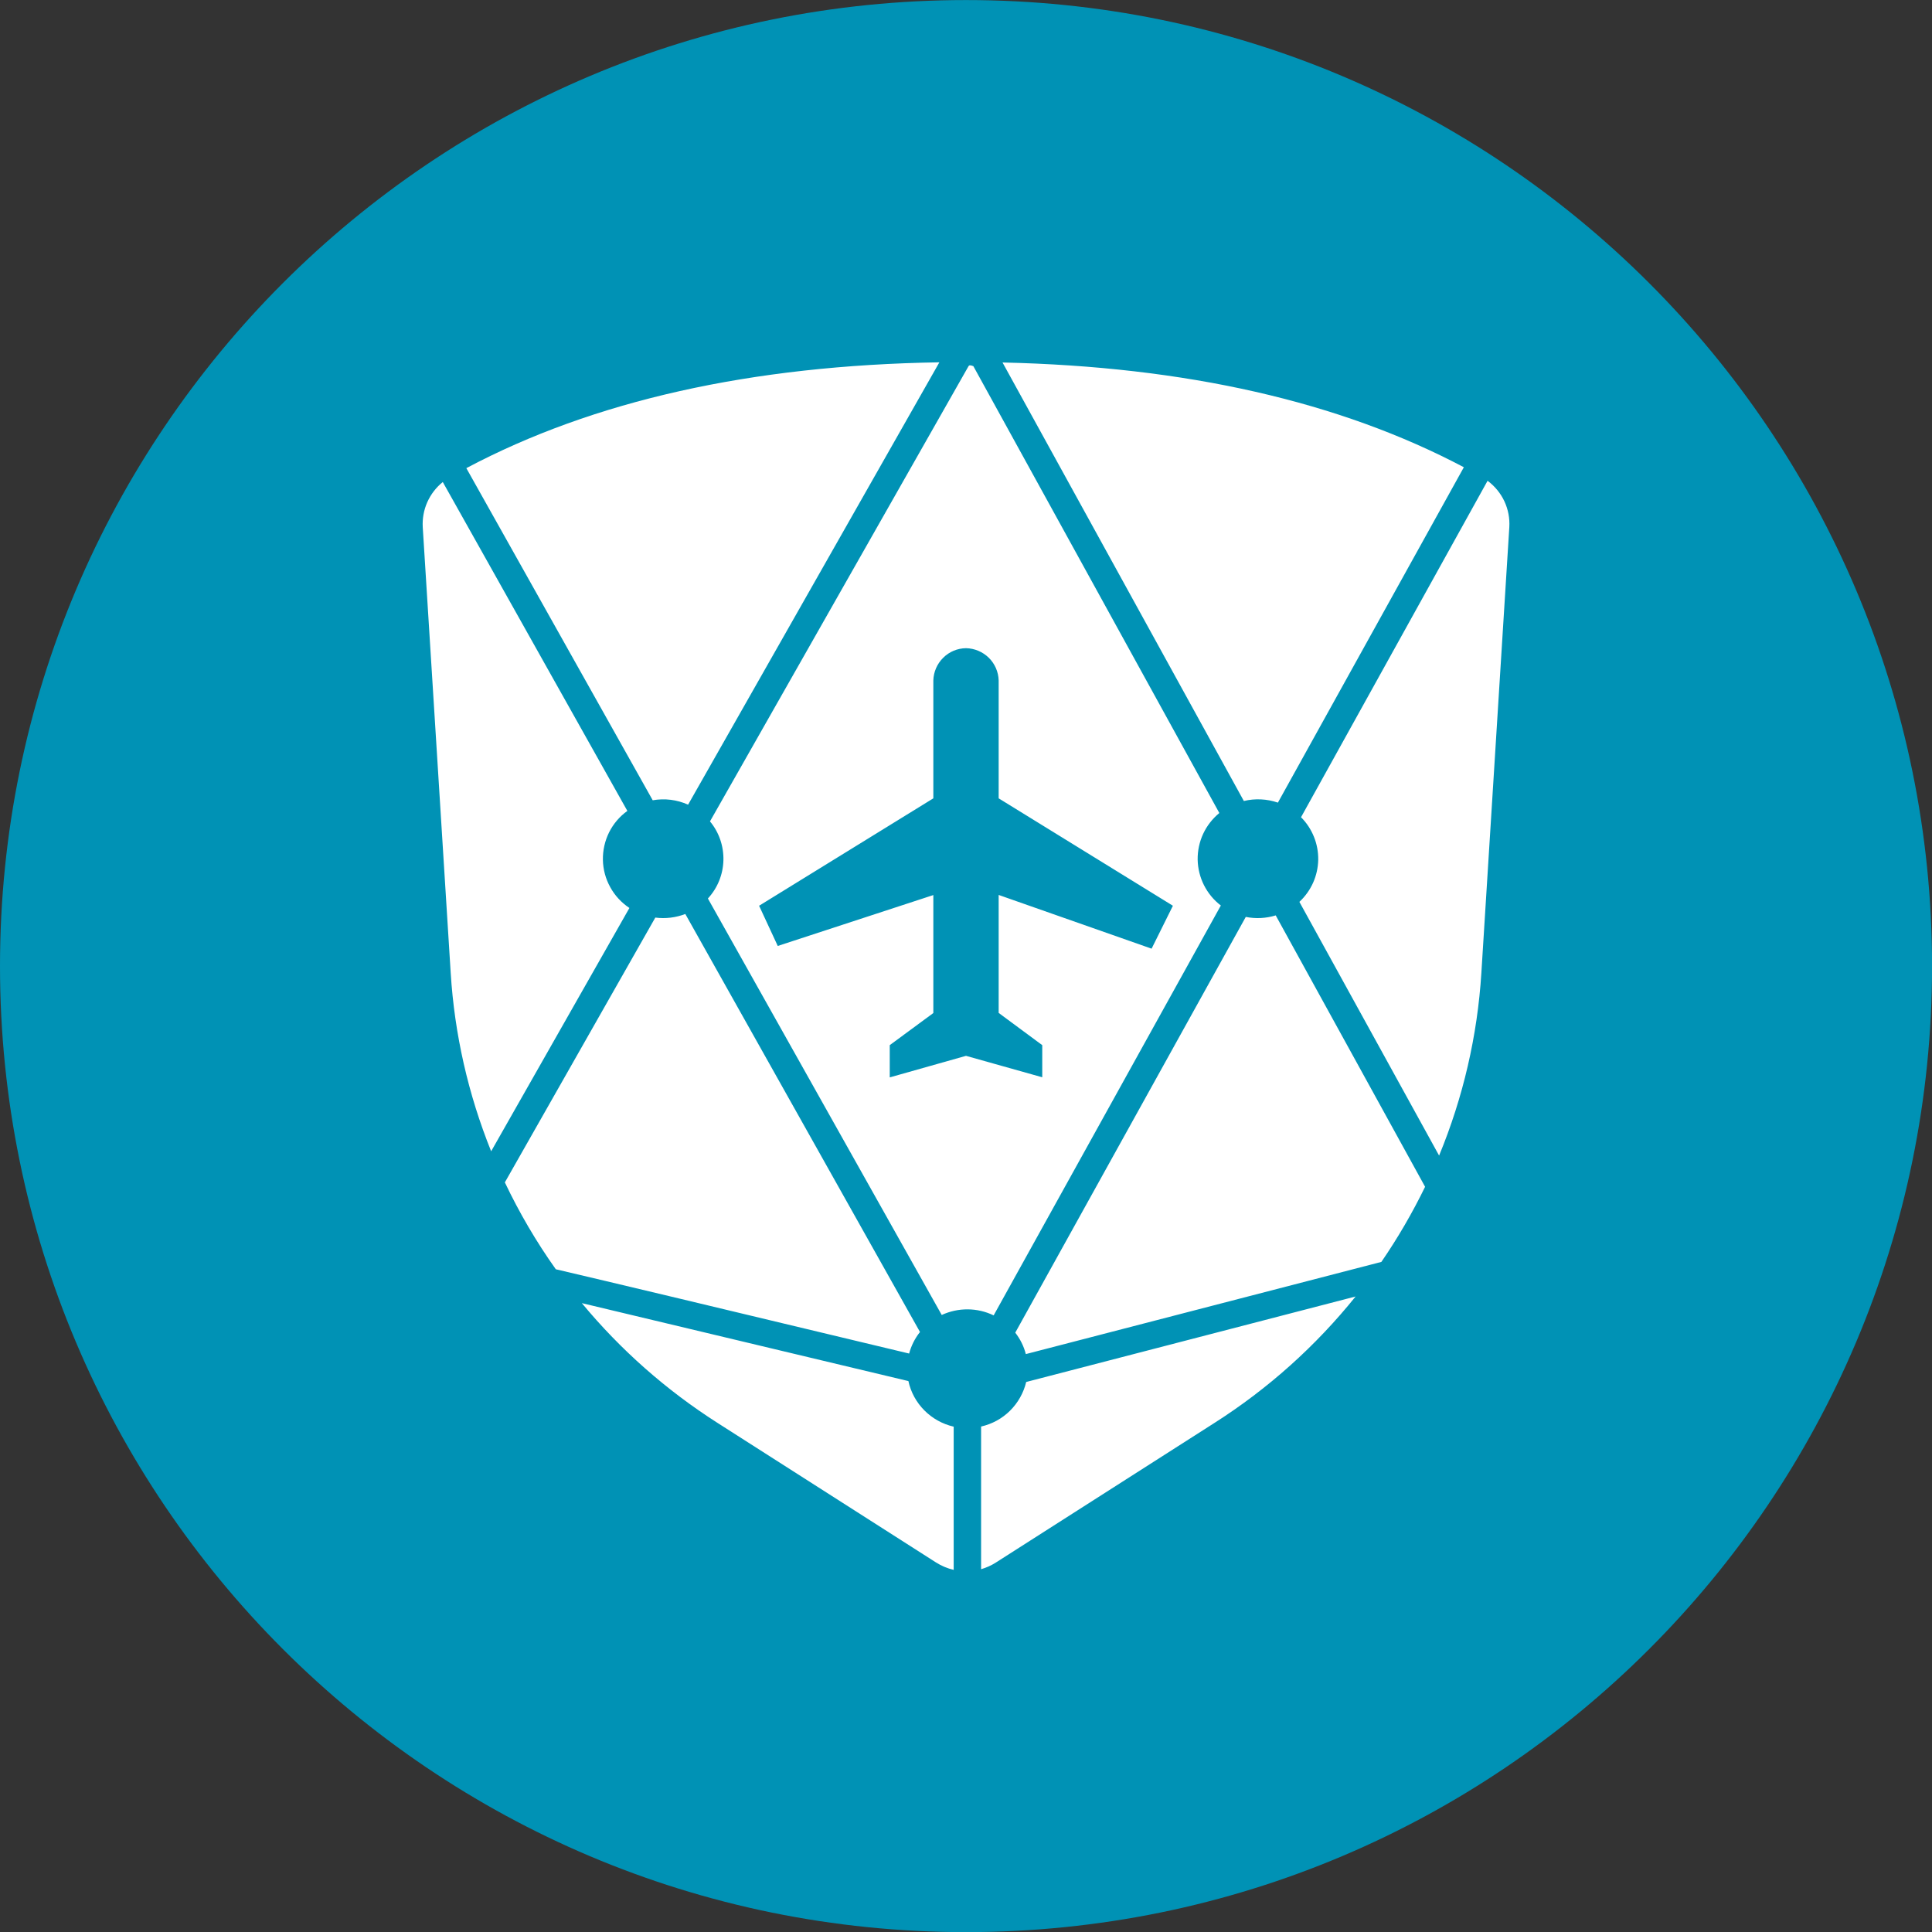 <svg width="32" height="32" viewBox="0 0 32 32" fill="none" xmlns="http://www.w3.org/2000/svg">
<rect x="0" y="0" width="32" height="32" fill="#333333" stroke="none"/>
<g clip-path="url(#clip0_1_6222)">
<path d="M16 32.002C24.837 32.002 32.001 24.838 32.001 16.002C32.001 7.165 24.837 0.001 16 0.001C7.164 0.001 0 7.165 0 16.002C0 24.838 7.164 32.002 16 32.002Z" fill="#0092B5"/>
<path d="M11.76 13.604L16.042 6.065C16.05 6.051 16.066 6.042 16.122 6.065L20.196 13.466C20.082 13.56 19.99 13.678 19.928 13.811C19.866 13.945 19.835 14.091 19.837 14.239C19.84 14.386 19.876 14.531 19.942 14.662C20.009 14.794 20.104 14.909 20.221 14.998L16.458 21.787C16.324 21.722 16.177 21.688 16.029 21.687C15.88 21.686 15.733 21.718 15.598 21.78L11.725 14.882C11.885 14.709 11.976 14.484 11.982 14.249C11.988 14.014 11.909 13.784 11.759 13.604H11.76ZM11.35 15.137L15.238 22.062C15.154 22.167 15.093 22.289 15.058 22.419C11.919 21.666 9.969 21.201 9.206 21.023C8.883 20.569 8.601 20.087 8.362 19.584L10.854 15.198C11.022 15.22 11.192 15.199 11.35 15.139V15.137ZM10.811 13.255L7.724 7.754C9.828 6.637 12.439 6.051 15.559 6.001L11.397 13.328C11.213 13.245 11.009 13.22 10.811 13.255ZM10.391 13.431C10.263 13.523 10.159 13.645 10.088 13.787C10.018 13.929 9.983 14.085 9.986 14.243C9.989 14.402 10.031 14.557 10.108 14.695C10.184 14.834 10.293 14.951 10.425 15.039L8.135 19.069C7.755 18.126 7.528 17.129 7.465 16.114L7.002 8.732C6.994 8.59 7.019 8.448 7.077 8.318C7.135 8.188 7.223 8.073 7.334 7.984L10.391 13.431ZM16.991 22.428C16.958 22.299 16.898 22.179 16.816 22.073L20.634 15.187C20.799 15.22 20.969 15.211 21.13 15.162L23.604 19.657C23.394 20.088 23.152 20.505 22.88 20.901L16.991 22.428ZM16.25 23.628C16.431 23.587 16.597 23.497 16.729 23.366C16.861 23.235 16.954 23.07 16.997 22.89L22.453 21.474C21.794 22.294 21.005 23.001 20.117 23.567L16.494 25.881C16.419 25.929 16.336 25.966 16.25 25.991V23.628ZM15.796 23.628V26.002C15.693 25.978 15.595 25.937 15.506 25.881L11.883 23.567C11.036 23.026 10.278 22.358 9.637 21.584C10.627 21.82 12.43 22.25 15.046 22.875C15.126 23.248 15.42 23.544 15.796 23.63V23.628ZM21.166 13.294C20.985 13.232 20.789 13.222 20.602 13.267L16.605 6.004C19.637 6.071 22.185 6.65 24.246 7.739L21.166 13.294ZM21.549 13.536L24.639 7.963C24.758 8.052 24.854 8.168 24.917 8.302C24.98 8.437 25.008 8.584 24.999 8.732L24.536 16.116C24.471 17.155 24.234 18.177 23.836 19.14L21.522 14.938C21.618 14.848 21.695 14.741 21.749 14.621C21.802 14.502 21.831 14.373 21.834 14.242C21.836 14.111 21.812 13.981 21.763 13.86C21.714 13.739 21.642 13.628 21.549 13.536ZM16 10.736C15.858 10.738 15.723 10.794 15.623 10.894C15.522 10.993 15.463 11.128 15.459 11.27V13.223L12.573 15.002L12.882 15.668L15.459 14.825V16.779L14.737 17.311V17.845L16 17.488L17.263 17.843V17.311L16.541 16.777V14.823L19.074 15.713L19.427 15.002L16.541 13.223V11.27C16.537 11.128 16.478 10.994 16.378 10.895C16.277 10.796 16.142 10.739 16.001 10.736L16 10.736Z" fill="white"/>
</g>
<defs>
<clipPath id="clip0_1_6222">
<rect width="32" height="32" fill="white" transform="translate(0 0.001)"/>
</clipPath>
</defs>
</svg>
